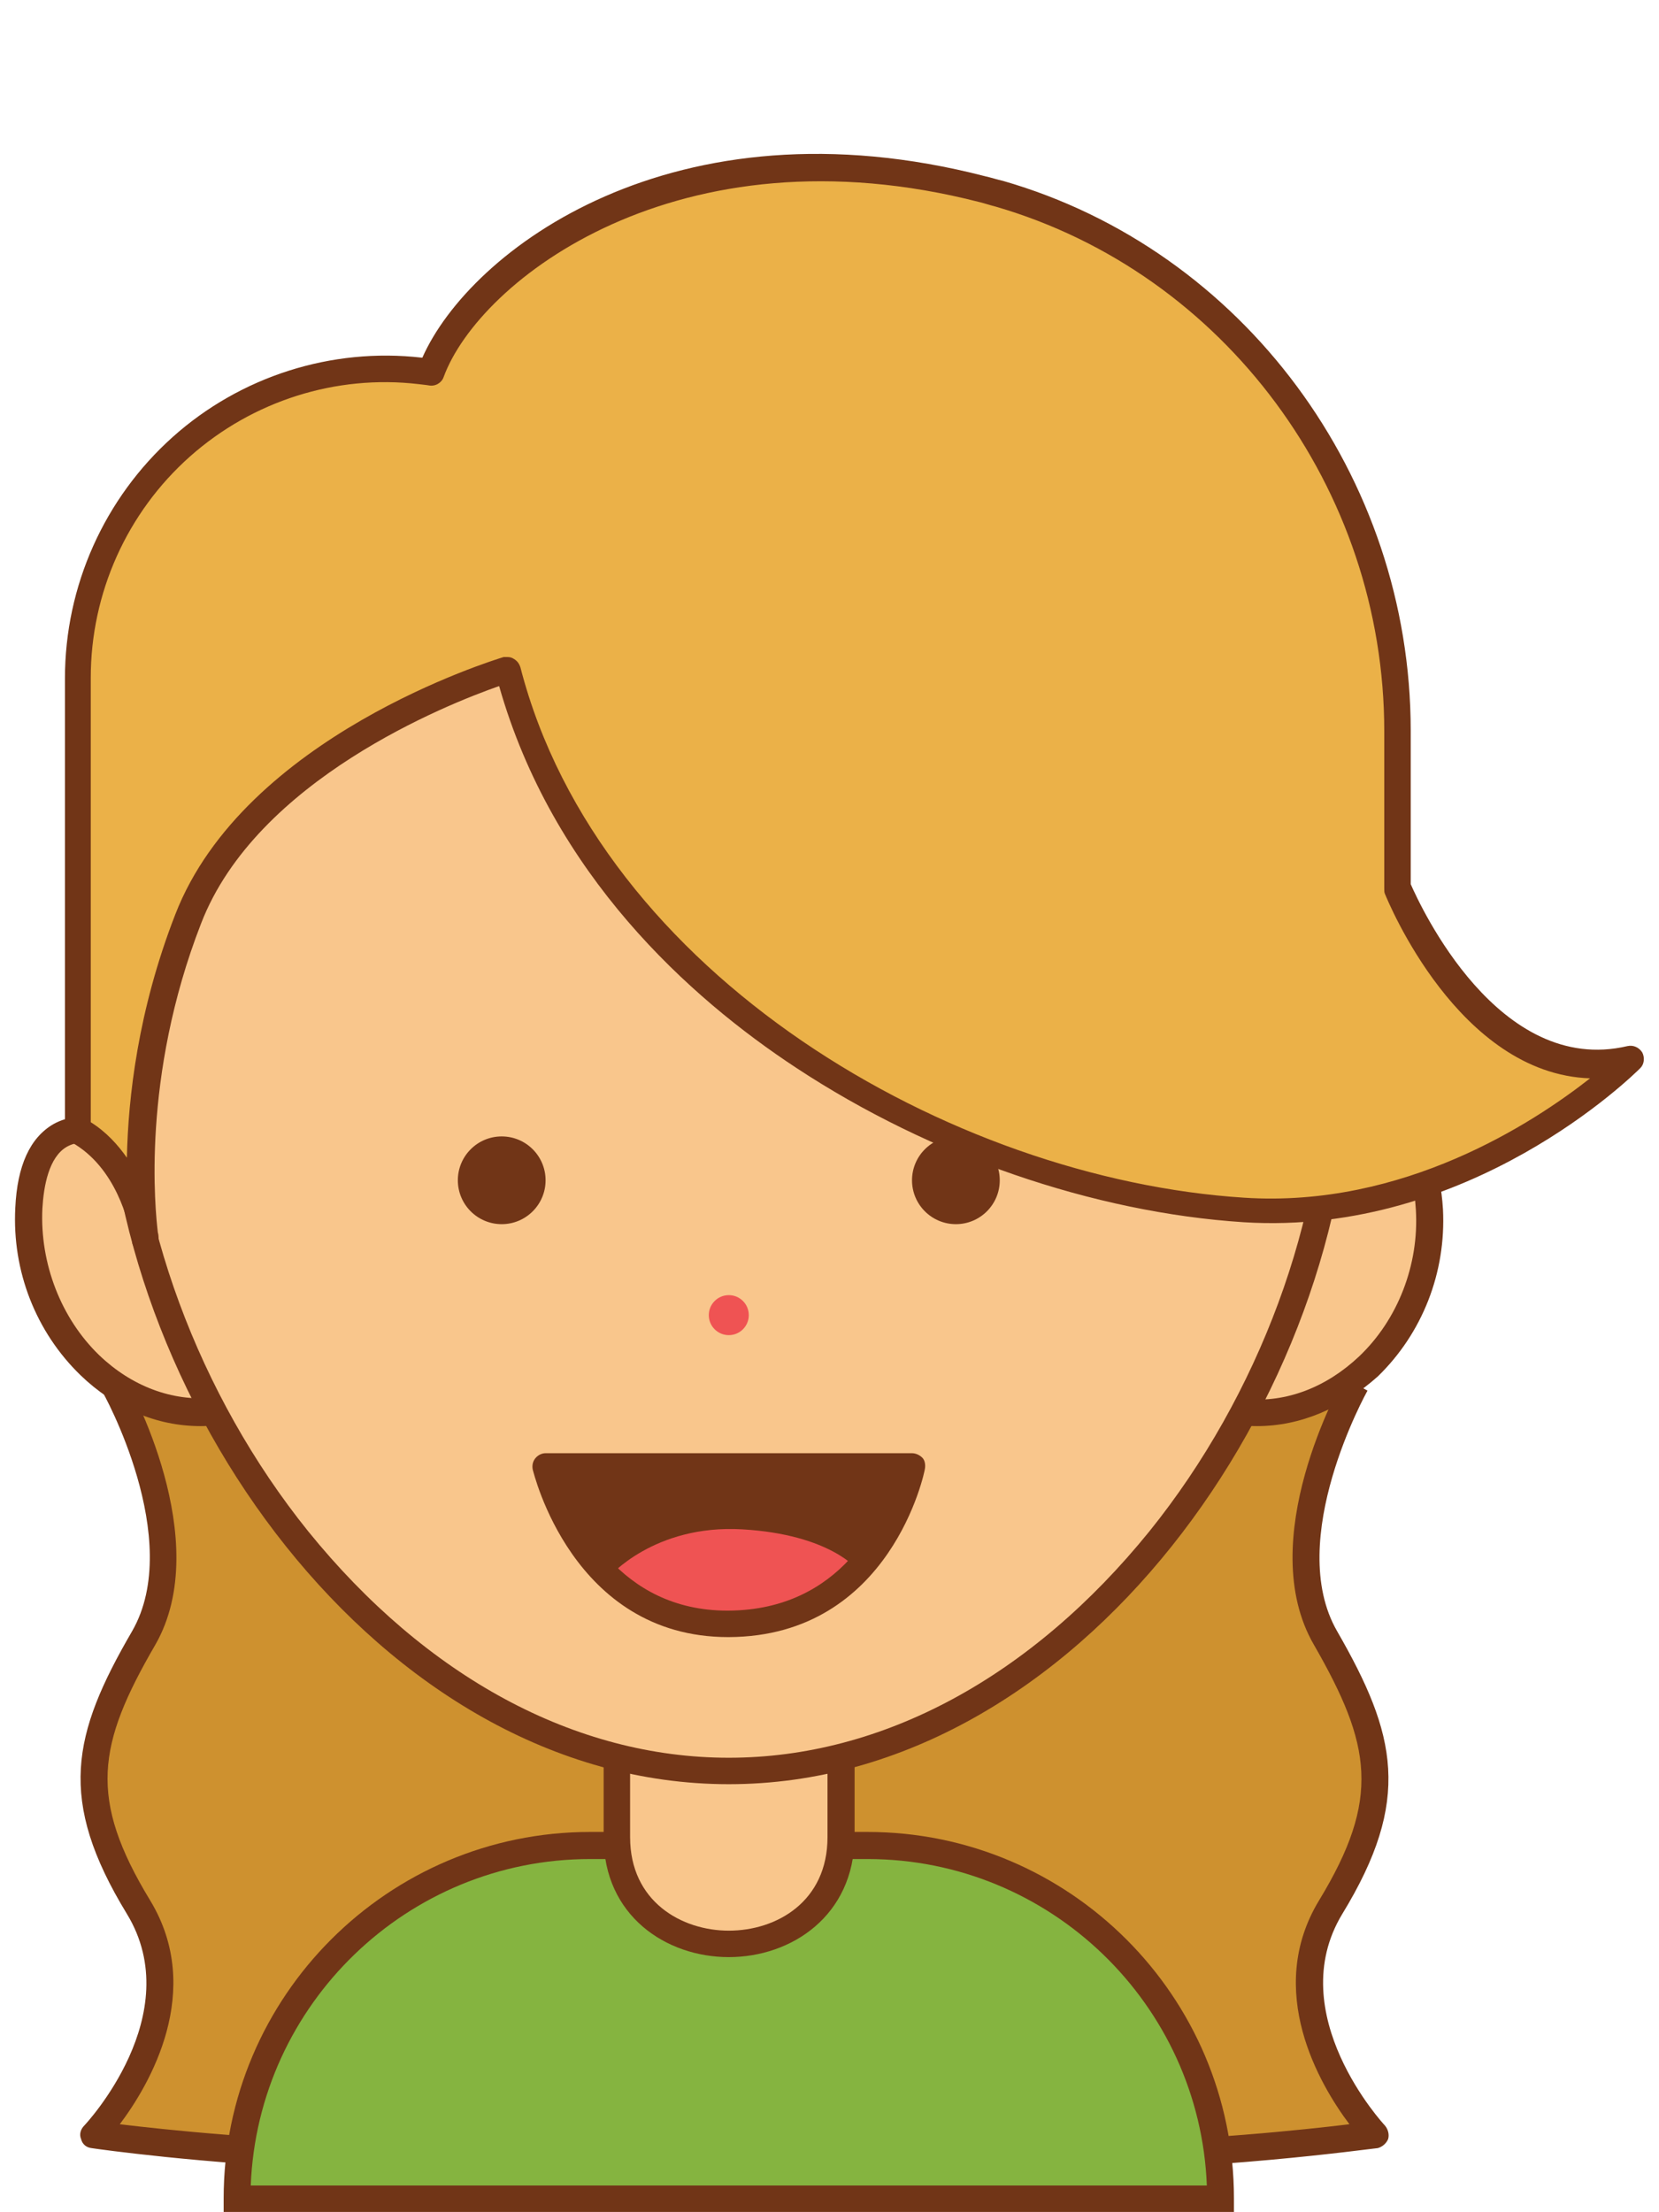 <?xml version="1.0" encoding="UTF-8" standalone="no"?>
<svg
   xmlns:dc="http://purl.org/dc/elements/1.1/"
   xmlns:cc="http://creativecommons.org/ns#"
   xmlns:rdf="http://www.w3.org/1999/02/22-rdf-syntax-ns#"
   xmlns:svg="http://www.w3.org/2000/svg"
   xmlns="http://www.w3.org/2000/svg"
   xmlns:xlink="http://www.w3.org/1999/xlink"
   xmlns:sodipodi="http://sodipodi.sourceforge.net/DTD/sodipodi-0.dtd"
   xmlns:inkscape="http://www.inkscape.org/namespaces/inkscape"
   inkscape:version="1.0beta1 (32d4812, 2019-09-19)"
   id="svg1408"
   version="1.1"
   viewBox="0 0 238.125 317.5"
   height="1200"
   width="900">
  <defs
     id="defs1402">
    <clipPath
       id="SVGID_2_">
      <use
         xlink:href="#SVGID_1_"
         overflow="visible"
         id="use1978"
         x="0"
         y="0"
         width="100%"
         height="100%" />
    </clipPath>
    <circle
       id="SVGID_1_"
       cx="231.7"
       cy="310.3"
       r="136.5" />
    <clipPath
       id="SVGID_4_">
      <use
         height="100%"
         width="100%"
         y="0"
         x="0"
         id="use2092"
         overflow="visible"
         xlink:href="#SVGID_3_" />
    </clipPath>
    <circle
       r="136.5"
       cy="310.3"
       cx="543.9"
       id="SVGID_3_" />
    <clipPath
       id="SVGID_6_">
      <use
         height="100%"
         width="100%"
         y="0"
         x="0"
         id="use2158"
         overflow="visible"
         xlink:href="#SVGID_5_" />
    </clipPath>
    <circle
       r="136.5"
       cy="310.3"
       cx="856.1"
       id="SVGID_5_" />
    <clipPath
       id="SVGID_8_">
      <use
         height="100%"
         width="100%"
         y="0"
         x="0"
         id="use2256"
         overflow="visible"
         xlink:href="#SVGID_7_" />
    </clipPath>
    <circle
       r="136.5"
       cy="310.3"
       cx="1168.3"
       id="SVGID_7_" />
    <clipPath
       id="SVGID_10_">
      <use
         height="100%"
         width="100%"
         y="0"
         x="0"
         id="use2342"
         overflow="visible"
         xlink:href="#SVGID_9_" />
    </clipPath>
    <circle
       r="136.5"
       cy="669.7"
       cx="231.7"
       id="SVGID_9_" />
    <clipPath
       id="SVGID_12_">
      <use
         height="100%"
         width="100%"
         y="0"
         x="0"
         id="use2418"
         overflow="visible"
         xlink:href="#SVGID_11_" />
    </clipPath>
    <circle
       r="136.5"
       cy="669.7"
       cx="543.9"
       id="SVGID_11_" />
    <clipPath
       id="SVGID_14_">
      <use
         height="100%"
         width="100%"
         y="0"
         x="0"
         id="use2556"
         overflow="visible"
         xlink:href="#SVGID_13_" />
    </clipPath>
    <circle
       r="136.5"
       cy="669.7"
       cx="856.1"
       id="SVGID_13_" />
    <clipPath
       id="SVGID_16_">
      <use
         height="100%"
         width="100%"
         y="0"
         x="0"
         id="use2684"
         overflow="visible"
         xlink:href="#SVGID_15_" />
    </clipPath>
    <circle
       r="136.5"
       cy="669.7"
       cx="1168.3"
       id="SVGID_15_" />
  </defs>
  <sodipodi:namedview
     inkscape:window-maximized="0"
     inkscape:window-y="134"
     inkscape:window-x="20"
     inkscape:window-height="907"
     inkscape:window-width="1600"
     units="px"
     showgrid="false"
     inkscape:document-rotation="0"
     inkscape:current-layer="layer1"
     inkscape:document-units="mm"
     inkscape:cy="560"
     inkscape:cx="400"
     inkscape:zoom="0.35"
     inkscape:pageshadow="2"
     inkscape:pageopacity="0.0"
     borderopacity="1.0"
     bordercolor="#666666"
     pagecolor="#ffffff"
     id="base" />
  <g
     id="layer1"
     inkscape:groupmode="layer"
     inkscape:label="Layer 1">
    <g
       transform="matrix(0.926,0,0,0.926,-112.909,-475.655)"
       id="XMLID_633_">
      <g
         id="XMLID_648_">
        <path
           inkscape:connector-curvature="0"
           id="XMLID_1208_"
           fill="#CE912F"
           d="m 331.7,728.3 c 0,0 -13.6,23.9 -4.7,39.3 8.9,15.4 11.2,24.6 0.8,41.7 -10.4,17.1 6.9,35.2 6.9,35.2 0,0 -62.7,8.9 -99.2,-2.1 -36.5,10.9 -99.2,2.1 -99.2,2.1 0,0 17.3,-18.1 6.9,-35.2 -10.4,-17.1 -8.1,-26.3 0.8,-41.7 8.9,-15.4 -4.7,-39.3 -4.7,-39.3" />
      </g>
      <g
         id="XMLID_789_">
        <path
           inkscape:connector-curvature="0"
           id="XMLID_803_"
           fill="#713517"
           d="m 283.9,850.1 c -16.5,0 -34.2,-1.3 -48.3,-5.4 -36.5,10.7 -96.9,2.3 -99.5,1.9 -0.8,-0.1 -1.4,-0.6 -1.6,-1.4 -0.3,-0.7 -0.1,-1.5 0.5,-2.1 0.2,-0.2 16.1,-17.2 6.6,-32.8 -10.8,-17.7 -8.5,-27.8 0.8,-43.8 8.2,-14.2 -4.5,-37.1 -4.7,-37.3 l 3.6,-2 c 0.6,1 14,25.2 4.7,41.4 -9,15.5 -10.4,23.8 -0.8,39.6 8.5,14 -0.1,28.6 -4.7,34.7 13.9,1.7 64,6.7 94.7,-2.4 0.4,-0.1 0.8,-0.1 1.2,0 30.6,9.2 80.8,4.1 94.7,2.4 -4.6,-6.1 -13.2,-20.7 -4.7,-34.7 9.6,-15.8 8.1,-24.1 -0.8,-39.6 -9.4,-16.2 4.1,-40.4 4.7,-41.4 l 3.6,2 c -0.1,0.2 -12.9,23.1 -4.7,37.3 9.2,16 11.6,26.1 0.8,43.8 -9.4,15.5 6.4,32.6 6.6,32.8 0.5,0.6 0.7,1.4 0.5,2.1 -0.3,0.7 -0.9,1.2 -1.6,1.4 -2,0.2 -25.4,3.5 -51.6,3.5 z" />
      </g>
      <g
         id="XMLID_788_">
        <path
           inkscape:connector-curvature="0"
           id="XMLID_1207_"
           fill="#F9C68C"
           d="m 140.4,690.1 c 0,0 -13.1,-6.8 -14,10.9 -0.9,17.8 13.1,32.9 28.7,31.5" />
      </g>
      <g
         id="XMLID_779_">
        <path
           inkscape:connector-curvature="0"
           id="XMLID_799_"
           fill="#713517"
           d="m 153,734.7 c -6.7,0 -13.2,-2.7 -18.6,-7.9 -6.9,-6.7 -10.6,-16.1 -10.1,-25.9 0.3,-6.6 2.3,-10.9 5.9,-13 5,-2.8 10.9,0.2 11.2,0.3 l -1.9,3.6 0.9,-1.8 -0.9,1.8 c 0,0 -4.2,-2.1 -7.2,-0.4 -2.8,1.6 -3.6,6.1 -3.8,9.6 -0.4,8.5 2.9,17 8.8,22.7 5,4.8 11.3,7.2 17.6,6.6 l 0.4,4.1 c -0.8,0.3 -1.6,0.3 -2.3,0.3 z" />
      </g>
      <g
         id="XMLID_748_">
        <path
           inkscape:connector-curvature="0"
           id="XMLID_625_"
           fill="#85B440"
           d="M 311.1,854.5 H 158.7 v 0 c 0,-30.2 24.5,-54.7 54.7,-54.7 h 43 c 30.2,-0.1 54.7,24.5 54.7,54.7 z" />
      </g>
      <g
         id="XMLID_675_">
        <path
           inkscape:connector-curvature="0"
           id="XMLID_774_"
           fill="#713517"
           d="M 313.2,856.5 H 156.6 v -2.1 c 0,-31.3 25.5,-56.8 56.8,-56.8 h 43 c 31.3,0 56.8,25.5 56.8,56.8 z M 160.8,852.4 H 309 c -1.1,-28.1 -24.3,-50.6 -52.6,-50.6 h -43 c -28.3,0 -51.5,22.5 -52.6,50.6 z" />
      </g>
      <g
         id="XMLID_674_">
        <path
           inkscape:connector-curvature="0"
           id="XMLID_1206_"
           fill="#F9C68C"
           d="m 252.3,798.4 v -23.6 h -34.8 v 23.6 c 0,22.1 34.8,22.1 34.8,0 z" />
      </g>
      <g
         id="XMLID_673_">
        <path
           inkscape:connector-curvature="0"
           id="XMLID_769_"
           fill="#713517"
           d="m 234.9,817 c -9.7,0 -19.4,-6.4 -19.4,-18.6 v -25.7 h 38.9 v 25.7 c -0.1,12.2 -9.8,18.6 -19.5,18.6 z m -15.3,-40.2 v 21.6 c 0,10 8,14.5 15.3,14.5 7.4,0 15.3,-4.5 15.3,-14.5 v -21.6 z" />
      </g>
      <g
         id="XMLID_672_">
        <path
           inkscape:connector-curvature="0"
           id="XMLID_1205_"
           fill="#F9C68C"
           d="m 329.4,690.1 c 0,0 13.1,-6.8 14,10.9 0.9,17.8 -13.1,32.9 -28.7,31.5" />
      </g>
      <g
         id="XMLID_671_">
        <path
           inkscape:connector-curvature="0"
           id="XMLID_1204_"
           fill="#F9C68C"
           d="m 329.4,677.3 c 0,52.1 -42.3,110.9 -94.5,110.9 -52.2,0 -94.5,-58.7 -94.5,-110.9 0,-52.2 42.3,-77.9 94.5,-77.9 52.2,0 94.5,25.8 94.5,77.9 z" />
      </g>
      <g
         id="XMLID_670_">
        <path
           inkscape:connector-curvature="0"
           id="XMLID_656_"
           fill="#713517"
           d="m 234.9,790.2 c -54.4,0 -96.5,-60.7 -96.5,-112.9 0,-25.2 9.8,-46 28.5,-60.1 17.1,-13 40.6,-19.8 68,-19.8 27.4,0 50.9,6.9 68,19.8 18.6,14.1 28.5,34.9 28.5,60.1 0,52.2 -42.1,112.9 -96.5,112.9 z m 0,-188.7 c -44.7,0 -92.4,19.9 -92.4,75.8 0,25 10.2,52.6 27.2,73.7 18.3,22.6 41.4,35.1 65.2,35.1 23.8,0 46.9,-12.5 65.2,-35.1 17,-21.1 27.2,-48.7 27.2,-73.7 0,-55.9 -47.7,-75.8 -92.4,-75.8 z" />
      </g>
      <g
         id="XMLID_669_">
        <path
           inkscape:connector-curvature="0"
           id="XMLID_654_"
           fill="#713517"
           d="m 316.8,734.7 c -0.7,0 -1.5,0 -2.2,-0.1 l 0.4,-4.1 c 6.3,0.6 12.5,-1.8 17.6,-6.6 6,-5.7 9.3,-14.2 8.8,-22.7 -0.2,-3.5 -1,-8 -3.8,-9.6 -3,-1.7 -7.2,0.4 -7.2,0.4 l -1.9,-3.6 c 0.2,-0.1 6.2,-3.1 11.2,-0.3 3.6,2 5.5,6.4 5.9,13 0.5,9.8 -3.2,19.2 -10.1,25.9 -5.5,4.9 -12,7.7 -18.7,7.7 z" />
      </g>
      <g
         id="XMLID_666_">
        <g
           id="XMLID_668_">
          <circle
             id="XMLID_1203_"
             fill="#713517"
             cx="199.7"
             cy="696.6"
             r="6.8" />
        </g>
        <g
           id="XMLID_667_">
          <circle
             id="XMLID_1202_"
             fill="#713517"
             cx="270.1"
             cy="696.6"
             r="6.8" />
        </g>
      </g>
      <g
         id="XMLID_663_">
        <g
           id="XMLID_665_">
          <path
             inkscape:connector-curvature="0"
             id="XMLID_1201_"
             fill="#713517"
             d="m 206.5,740.9 h 56.8 c 0,0 -4.6,24.3 -28.4,24.4 -23,0.1 -28.4,-24.4 -28.4,-24.4 z" />
        </g>
        <g
           id="XMLID_664_">
          <path
             inkscape:connector-curvature="0"
             id="XMLID_1200_"
             fill="#EF5353"
             d="m 216.3,758.1 c 0,0 7,-8.2 20.7,-7.4 13.7,0.8 17.9,6.3 17.9,6.3 0,0 -4.3,9.2 -18.3,8.3 -13.9,-0.9 -20.3,-7.2 -20.3,-7.2 z" />
        </g>
      </g>
      <g
         id="XMLID_657_">
        <path
           inkscape:connector-curvature="0"
           id="XMLID_651_"
           fill="#713517"
           d="m 234.8,767.4 c -24.2,0 -30.2,-25.7 -30.3,-26 -0.1,-0.6 0,-1.2 0.4,-1.7 0.4,-0.5 1,-0.8 1.6,-0.8 h 56.8 c 0.6,0 1.2,0.3 1.6,0.7 0.4,0.4 0.5,1.1 0.4,1.7 0,0.3 -5.2,26 -30.4,26.1 0,0 -0.1,0 -0.1,0 z M 209.2,743 c 2,5.9 8.6,20.3 25.5,20.3 0,0 0.1,0 0.1,0 17.7,-0.1 23.9,-14.4 25.8,-20.3 z" />
      </g>
      <g
         id="XMLID_655_">
        <circle
           id="XMLID_1199_"
           fill="#EF5353"
           cx="234.9"
           cy="717.5"
           r="3.1" />
      </g>
      <g
         id="XMLID_632_">
        <g
           id="XMLID_1081_">
          <path
             inkscape:connector-curvature="0"
             id="XMLID_1197_"
             fill="#EBB148"
             d="m 338.6,651.3 c 0,0 12.9,32.2 36.1,26.7 0,0 -25.3,25.5 -59.9,23.3 -43.3,-2.8 -100.9,-32.2 -114.1,-83.7 0,0 -39.1,11.7 -49.6,38.7 -10.5,27 -6.7,49.5 -6.7,49.5 0,0 -1.4,-11.8 -10.4,-16.9 V 686 618.8 c 0,-28.5 24.8,-50.8 53.1,-47.6 1.1,0.1 1.7,0.2 1.7,0.2 5.5,-15.1 36.3,-41.1 85.5,-28.4 0.9,0.2 1.7,0.5 2.6,0.7 36.8,10.6 61.7,44.9 61.7,83.2 v 21.7 z" />
        </g>
      </g>
      <g
         id="XMLID_645_">
        <g
           id="XMLID_646_">
          <path
             inkscape:connector-curvature="0"
             id="XMLID_627_"
             fill="#713517"
             d="m 144.4,707.8 c -1,0 -1.9,-0.7 -2,-1.7 0,-0.1 0,-0.3 -0.1,-0.6 -0.4,-2.2 -2.3,-10.9 -9.3,-14.8 -0.6,-0.4 -1,-1 -1,-1.8 v -70.1 c 0,-14.3 6.1,-27.9 16.7,-37.4 10.5,-9.4 24.6,-13.9 38.6,-12.3 0,0 0.1,0 0.1,0 7.4,-16.7 39,-40.6 87.3,-28.1 0.9,0.2 1.8,0.5 2.7,0.7 37.2,10.7 63.2,45.8 63.2,85.2 v 23.8 c 1.5,3.4 13.6,29.8 33.6,25.1 0.9,-0.2 1.8,0.2 2.3,1 0.4,0.8 0.3,1.8 -0.3,2.4 -1.1,1.1 -26.4,26.1 -61.5,23.9 -23.2,-1.5 -48.5,-10.2 -69.3,-23.9 -16.6,-10.9 -37.8,-30 -46.1,-59.2 -8,2.8 -37.6,14.5 -46.2,36.8 -9.3,23.9 -7.1,44.5 -6.7,47.9 0.1,0.3 0.1,0.6 0.1,0.6 0.1,1.1 -0.7,2.1 -1.8,2.3 -0.2,0.2 -0.2,0.2 -0.3,0.2 z m 56.2,-92.3 c 0.4,0 0.7,0.1 1,0.3 0.5,0.3 0.8,0.7 1,1.3 12.3,47.7 66.7,79.3 112.2,82.2 24.7,1.6 44.8,-11.6 53.6,-18.5 -20.4,-0.7 -31.3,-27.4 -31.8,-28.6 -0.1,-0.2 -0.1,-0.5 -0.1,-0.8 V 627 c 0,-37.6 -24.8,-71 -60.2,-81.3 -0.8,-0.2 -1.7,-0.5 -2.5,-0.7 -46.7,-12 -77.6,12.1 -83.1,27.1 -0.3,0.9 -1.3,1.5 -2.3,1.3 0,0 -0.6,-0.1 -1.6,-0.2 -12.8,-1.5 -25.7,2.6 -35.4,11.2 -9.8,8.7 -15.4,21.2 -15.4,34.3 v 68.9 c 2.4,1.5 4.2,3.5 5.6,5.5 0.2,-9.3 1.7,-22.8 7.5,-37.7 10.7,-27.6 49.3,-39.4 50.9,-39.9 0.2,0 0.4,0 0.6,0 z" />
        </g>
      </g>
    </g>
  </g>
</svg>
